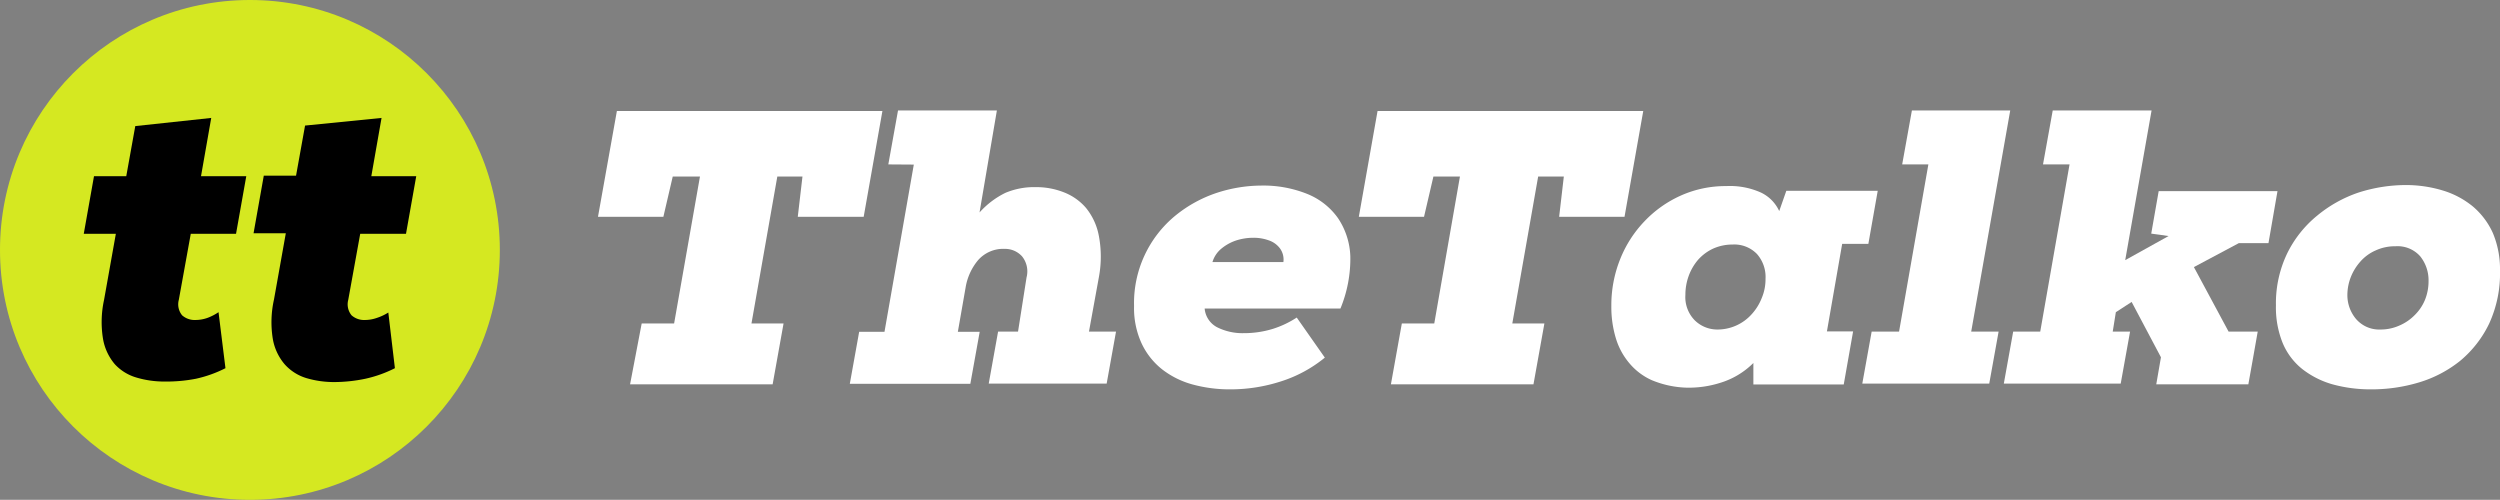 <svg xmlns="http://www.w3.org/2000/svg" viewBox="0 0 144.15 28.82"><rect x="0" y="0" width="144.15" height="28.82" fill="#808080" stroke="none"/><defs><style>.cls-1{fill:#d5e821;}.cls-2{fill:#fff;}</style></defs><title>Asset 1</title><g id="Layer_2" data-name="Layer 2"><g id="Layer_1-2" data-name="Layer 1"><circle class="cls-1" cx="14.41" cy="14.41" r="14.41"/><path d="M12.18,6.8l-.59,3.36H14.2l-.59,3.32H11l-.69,3.81a1,1,0,0,0,.19.89,1.09,1.09,0,0,0,.78.27,2.08,2.08,0,0,0,.68-.12A2.86,2.86,0,0,0,12.6,18L13,21.23a7.13,7.13,0,0,1-1.71.61A8.9,8.9,0,0,1,9.49,22a5.61,5.61,0,0,1-1.62-.23A2.73,2.73,0,0,1,6.62,21a3.05,3.05,0,0,1-.68-1.46A6,6,0,0,1,6,17.29l.68-3.81H4.83l.59-3.32H7.28L7.8,7.27Z"/><path d="M22,6.8l-.59,3.36H24l-.59,3.32H20.77l-.69,3.81a1,1,0,0,0,.19.89,1.09,1.09,0,0,0,.78.27,2.08,2.08,0,0,0,.68-.12,2.86,2.86,0,0,0,.66-.31l.38,3.21a7.13,7.13,0,0,1-1.71.61,8.9,8.9,0,0,1-1.78.19,5.61,5.61,0,0,1-1.62-.23A2.73,2.73,0,0,1,16.41,21a3.05,3.05,0,0,1-.68-1.46,6,6,0,0,1,.07-2.28l.68-3.81H14.62l.59-3.32h1.86l.52-2.89Z"/><path class="cls-2" d="M50.88,6.4,49.8,12.5H46l.27-2.32H44.82l-1.49,8.47h1.85l-.63,3.51H36.33L37,18.65h1.87l1.49-8.47H38.79l-.54,2.32H34.48l1.09-6.1Z"/><path class="cls-2" d="M51.22,9.48l.56-3.11h5.7l-1,5.88a4.9,4.9,0,0,1,1.49-1.13,4.27,4.27,0,0,1,1.75-.33,4.32,4.32,0,0,1,1.6.29,3.2,3.2,0,0,1,1.3.91,3.59,3.59,0,0,1,.74,1.61,6.43,6.43,0,0,1,0,2.39l-.57,3.13h1.56l-.54,3h-6.8l.54-3h1.15L59.19,16a1.38,1.38,0,0,0-.26-1.22,1.32,1.32,0,0,0-1-.43,1.93,1.93,0,0,0-1.55.67,3.29,3.29,0,0,0-.7,1.54l-.45,2.57h1.26l-.54,3H49l.54-3H51l1.69-9.64Z"/><path class="cls-2" d="M72.72,10.7a6.78,6.78,0,0,1,2.65.48,4,4,0,0,1,1.78,1.4,4.2,4.2,0,0,1,.71,2.21,7.54,7.54,0,0,1-.57,3H69.46a1.35,1.35,0,0,0,.72,1.08,3.26,3.26,0,0,0,1.53.34,5.65,5.65,0,0,0,1.69-.25,5.6,5.6,0,0,0,1.37-.65l1.62,2.31A7.62,7.62,0,0,1,73.83,22a9.43,9.43,0,0,1-2.86.45,8.13,8.13,0,0,1-2.2-.28A5,5,0,0,1,67,21.29a4.15,4.15,0,0,1-1.18-1.5,4.86,4.86,0,0,1-.43-2.14,6.52,6.52,0,0,1,2.41-5.24,7.54,7.54,0,0,1,2.36-1.29A8.37,8.37,0,0,1,72.72,10.7ZM74,15.11a1.08,1.08,0,0,0-.2-.79,1.33,1.33,0,0,0-.64-.46,2.57,2.57,0,0,0-.9-.15,3.23,3.23,0,0,0-1,.16,2.67,2.67,0,0,0-.84.47,1.59,1.59,0,0,0-.51.77Z"/><path class="cls-2" d="M94.75,6.4l-1.08,6.1H89.9l.27-2.32H88.69L87.2,18.65h1.85l-.63,3.51H80.2l.63-3.51H82.7l1.48-8.47H82.65l-.54,2.32H78.35l1.08-6.1Z"/><path class="cls-2" d="M103,11h5.27l-.54,3.06h-1.51l-.88,5.05h1.51l-.54,3.06h-5.21l0-1.24a4.59,4.59,0,0,1-1.93,1.15,6,6,0,0,1-2,.27,5.66,5.66,0,0,1-1.93-.43,3.61,3.61,0,0,1-1.31-1,4,4,0,0,1-.77-1.45,6.23,6.23,0,0,1-.25-1.83,7.13,7.13,0,0,1,.51-2.7,6.76,6.76,0,0,1,1.41-2.19,6.61,6.61,0,0,1,2.1-1.48,6.31,6.31,0,0,1,2.6-.54,4.36,4.36,0,0,1,2,.37,2.2,2.2,0,0,1,1.06,1.07ZM99.9,14.1a2.72,2.72,0,0,0-1.11.23,2.66,2.66,0,0,0-.87.64,3,3,0,0,0-.55.94A3.16,3.16,0,0,0,97.18,17a1.91,1.91,0,0,0,.53,1.46A1.85,1.85,0,0,0,99,19a2.64,2.64,0,0,0,2-.88,3,3,0,0,0,.58-.93,2.78,2.78,0,0,0,.22-1.11,2,2,0,0,0-.49-1.43A1.81,1.81,0,0,0,99.9,14.1Z"/><path class="cls-2" d="M107.92,19.12h1.58l1.69-9.64h-1.51l.56-3.11h5.67l-2.25,12.75h1.58l-.54,3h-7.32Z"/><path class="cls-2" d="M121.82,19.12h1l-.54,3h-6.74l.54-3h1.56l1.69-9.64h-1.53l.56-3.11h5.7L122.54,15l2.5-1.39-1-.14.43-2.45h6.85l-.52,3h-1.71L126.5,15.4l2,3.72h1.68q-.14.78-.27,1.53l-.27,1.51h-5.31l.27-1.56-1.69-3.19L122,18Z"/><path class="cls-2" d="M138.7,10.67a7.33,7.33,0,0,1,2.14.31,5,5,0,0,1,1.74.92,4.35,4.35,0,0,1,1.16,1.54,5.38,5.38,0,0,1,.41,2.17,6.91,6.91,0,0,1-.63,3.06,6.38,6.38,0,0,1-1.66,2.13,7,7,0,0,1-2.38,1.25,9.45,9.45,0,0,1-2.76.4,8.24,8.24,0,0,1-2.23-.29,5.1,5.1,0,0,1-1.74-.88,3.78,3.78,0,0,1-1.13-1.5,5.46,5.46,0,0,1-.39-2.17,6.64,6.64,0,0,1,.65-3,6.49,6.49,0,0,1,1.72-2.17A7.5,7.5,0,0,1,136,11.1,9,9,0,0,1,138.7,10.67ZM137.26,19a2.63,2.63,0,0,0,1.09-.23,2.75,2.75,0,0,0,.88-.6,2.63,2.63,0,0,0,.59-.87,2.87,2.87,0,0,0,.21-1.1,2.2,2.2,0,0,0-.48-1.42,1.74,1.74,0,0,0-1.43-.58,2.64,2.64,0,0,0-1.14.24,2.5,2.5,0,0,0-.87.63,3,3,0,0,0-.56.9,2.87,2.87,0,0,0-.2,1,2.14,2.14,0,0,0,.48,1.4A1.76,1.76,0,0,0,137.26,19Z"/></g></g></svg>